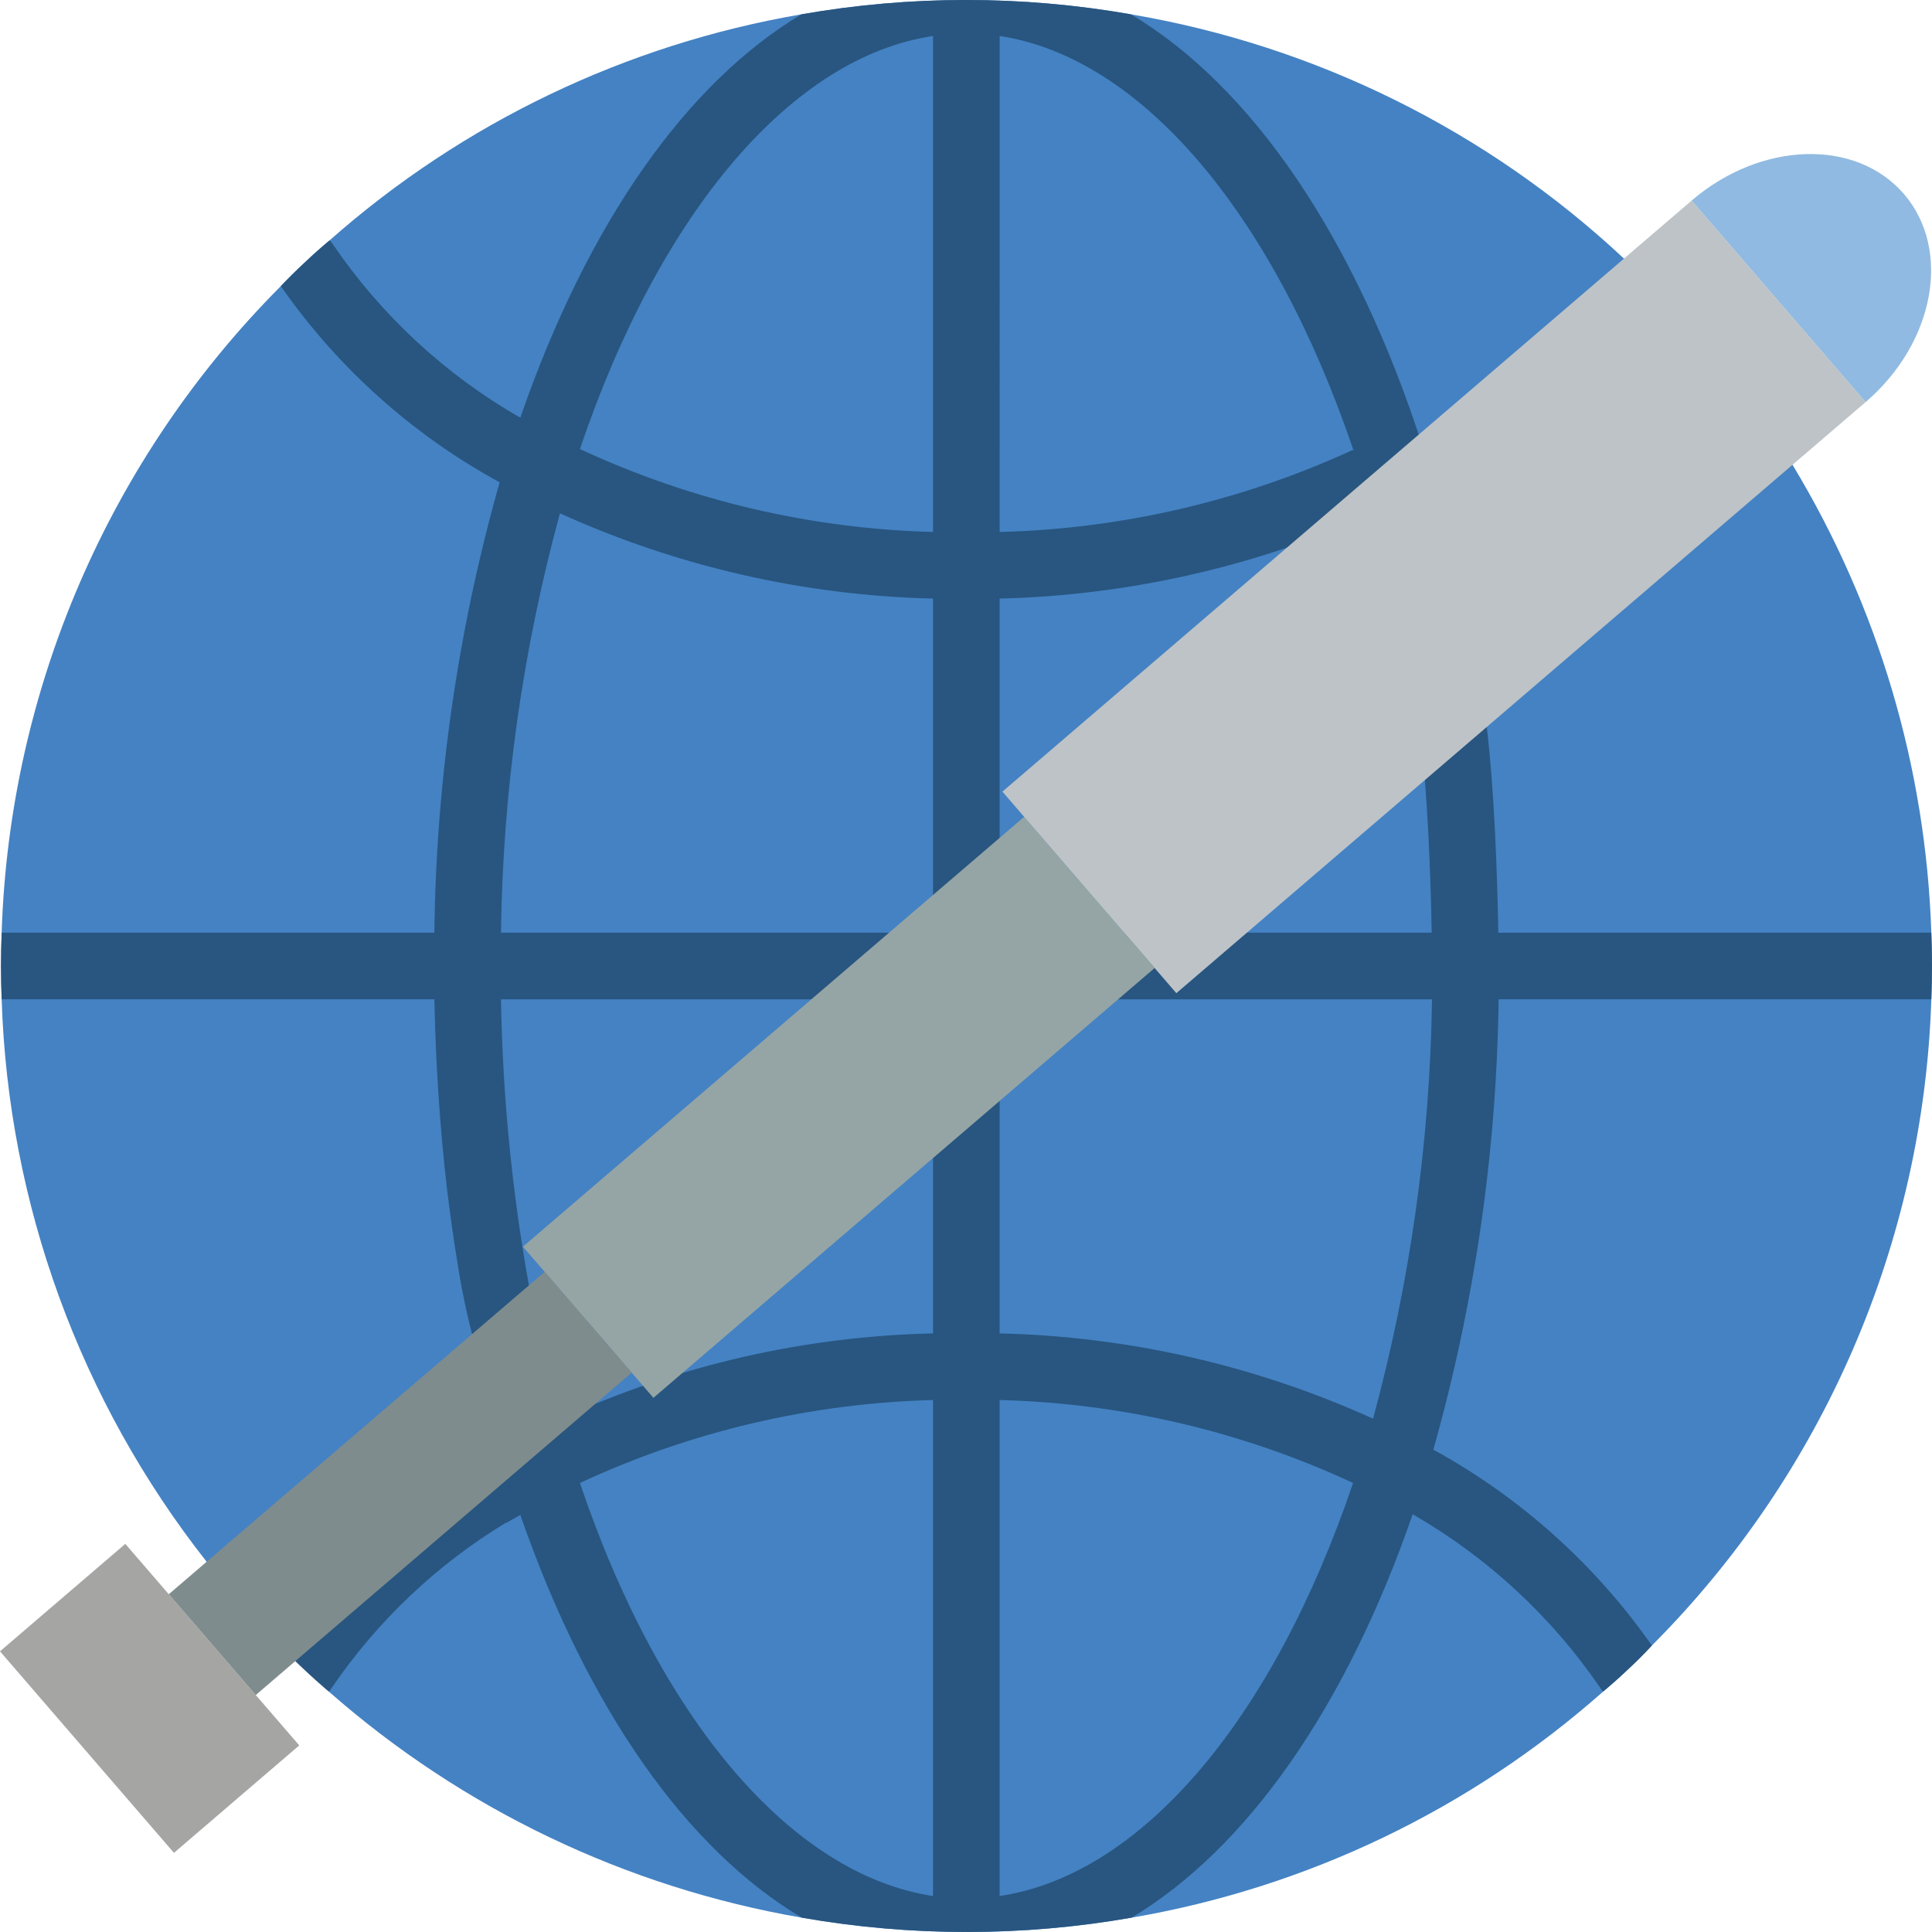 <?xml version="1.0" encoding="iso-8859-1"?>
<!-- Generator: Adobe Illustrator 19.0.0, SVG Export Plug-In . SVG Version: 6.00 Build 0)  -->
<svg version="1.1" id="Capa_1" xmlns="http://www.w3.org/2000/svg" xmlns:xlink="http://www.w3.org/1999/xlink" x="0px" y="0px"
	 viewBox="0 0 512 512" style="enable-background:new 0 0 512 512;" xml:space="preserve">
<g>
	<path style="fill:#4482C3;" d="M512,256c0,2.913-0.088,5.914-0.177,8.828c-2.067,64.414-28.543,125.634-74.063,171.255
		c-2.031,2.207-4.149,4.325-6.356,6.356c-2.119,2.03-4.326,3.972-6.532,5.826c-35.267,31.237-78.561,51.997-124.999,59.939
		c-28.911,5.061-58.482,5.061-87.393,0c-46.519-8.015-89.908-28.763-125.352-59.939c-0.618-0.53-1.236-1.059-1.854-1.677
		c-2.295-2.119-4.59-4.237-6.886-6.444l-3.972-4.326l-19.686-21.981c-33.529-42.607-52.552-94.82-54.29-149.01
		c-0.088-2.913-0.177-5.826-0.177-8.828c0-2.913,0.088-5.914,0.177-8.828c2.052-64.426,28.493-125.668,73.975-171.343
		c2.03-2.119,4.149-4.237,6.356-6.268c2.119-2.03,4.326-3.972,6.532-5.826c35.311-31.222,78.629-51.979,125.087-59.939
		c28.882-5.061,58.423-5.061,87.305,0c48.95,8.298,94.382,30.799,130.648,64.706l44.668,54.643
		c22.697,37.504,35.373,80.213,36.811,124.028C511.912,250.085,512,253.087,512,256z"/>
	<path style="fill:#285680;" d="M511.823,264.828c0.088-2.913,0.177-5.914,0.177-8.828c0-2.913-0.088-5.914-0.177-8.828H397.065
		c-0.265-16.419-1.148-38.488-3.001-54.025c-0.258-2.328-1.442-4.454-3.285-5.899c-1.843-1.445-4.191-2.087-6.513-1.781
		c-2.33,0.269-4.457,1.453-5.914,3.29c-1.457,1.838-2.124,4.179-1.854,6.508c1.766,14.742,2.648,36.193,2.913,51.906H264.916
		v-88.541c34.77-0.855,69.004-8.753,100.634-23.217c0.911-0.455,1.745-1.051,2.472-1.766c1.148-1.059,3.001-3.708,3.354-3.884
		c2.241-0.707,4.107-2.278,5.185-4.367c1.077-2.088,1.276-4.52,0.553-6.756c-17.92-55.702-45.374-95.779-77.418-114.847
		c-28.882-5.061-58.423-5.061-87.305,0c-30.455,18.185-56.673,55.349-74.505,106.902c-19.835-11.37-36.828-27.096-49.699-45.992
		c-0.22-0.384-0.522-0.715-0.883-0.971c-2.207,1.854-4.414,3.796-6.532,5.826c-2.207,2.03-4.326,4.149-6.356,6.268
		c15.041,21.592,34.896,39.392,57.997,51.994c-11.012,38.844-16.83,78.976-17.302,119.349H0.441
		c-0.088,2.913-0.177,5.914-0.177,8.828c0,3.001,0.088,5.914,0.177,8.828h114.67c0.353,16.772,1.412,33.633,3.354,50.317
		c0.794,6.444,1.677,12.888,2.737,19.332c1.102,7.199,2.605,14.331,4.502,21.363c1.501,5.12,2.913,10.24,4.414,15.448
		c0.177,0.794,3.796,12.005,3.443,12.182c-0.45,0.286-0.92,0.531-1.39,0.777l-0.022-0.071c-2.253,1.278-4.428,2.626-6.605,3.972
		h-0.016l-0.024,0.024c-20.274,12.179-37.744,28.506-51.265,47.91c2.031,2.207,4.149,4.325,6.356,6.356
		c2.119,2.03,4.326,3.972,6.532,5.826c0.311-0.283,0.579-0.61,0.794-0.971c12.029-17.646,27.691-32.518,45.935-43.619
		c0.077-0.075,0.155-0.155,0.233-0.078c0.4-0.171,0.784-0.378,1.148-0.618c0.794-0.53,1.854-0.971,2.648-1.501
		c17.92,51.553,44.138,88.629,74.593,106.726c28.911,5.061,58.482,5.061,87.393,0c30.367-18.185,56.673-55.349,74.505-106.902
		c19.816,11.395,36.805,27.116,49.699,45.992c0.215,0.361,0.483,0.688,0.794,0.971c2.207-1.854,4.414-3.796,6.532-5.826
		c2.207-2.03,4.326-4.149,6.356-6.356c-15.059-21.521-34.875-39.282-57.909-51.906c10.969-38.853,16.786-78.98,17.302-119.348
		H511.823z M264.916,9.534c37.252,5.65,72.298,46.521,93.749,109.727c-0.265,0.088-0.618,0.088-0.794,0.265
		c-29.22,13.349-60.84,20.646-92.954,21.451V9.534z M247.261,502.466c-37.341-5.65-72.298-46.433-93.572-109.462
		c29.354-13.663,61.205-21.145,93.572-21.981V502.466z M247.261,273.655v79.713c-33.902,0.75-67.298,8.378-98.163,22.422
		l-8.033-30.279c-5.074-26.607-7.85-53.601-8.298-80.684h114.494V273.655z M247.261,247.172H132.767
		c0.478-37.559,5.729-74.905,15.625-111.139c31.102,14.103,64.729,21.789,98.869,22.599V247.172z M247.261,140.977
		c-32.368-0.835-64.218-8.317-93.572-21.981c21.363-63.117,56.32-103.901,93.572-109.462V140.977z M264.916,502.466V371.023
		c32.397,0.825,64.279,8.307,93.661,21.981C337.214,456.121,302.257,496.905,264.916,502.466z M363.873,375.967
		c-31.13-14.113-64.787-21.799-98.957-22.599v-88.541h114.582C378.976,302.383,373.726,339.723,363.873,375.967z"/>
	<path style="fill:#90BAE1;" d="M494.386,106.576c18.347-15.734,22.892-40.429,10.157-55.185s-37.909-13.963-56.255,1.771
		L494.386,106.576z"/>
	<polygon style="fill:#95A5A5;" points="305.991,256.53 173.162,370.441 138.584,330.381 271.413,216.47 	"/>
	<polygon style="fill:#BDC3C7;" points="494.389,106.575 311.746,263.203 265.649,209.788 448.291,53.16 	"/>
	<polygon style="fill:#A5A5A4;" points="46.098,491.026 79.307,462.548 33.209,409.141 0,437.619 	"/>
	<polygon style="fill:#7F8C8D;" points="167.398,363.767 67.778,449.201 44.729,422.488 144.349,337.055 	"/>
</g>
<g>
</g>
<g>
</g>
<g>
</g>
<g>
</g>
<g>
</g>
<g>
</g>
<g>
</g>
<g>
</g>
<g>
</g>
<g>
</g>
<g>
</g>
<g>
</g>
<g>
</g>
<g>
</g>
<g>
</g>
</svg>
